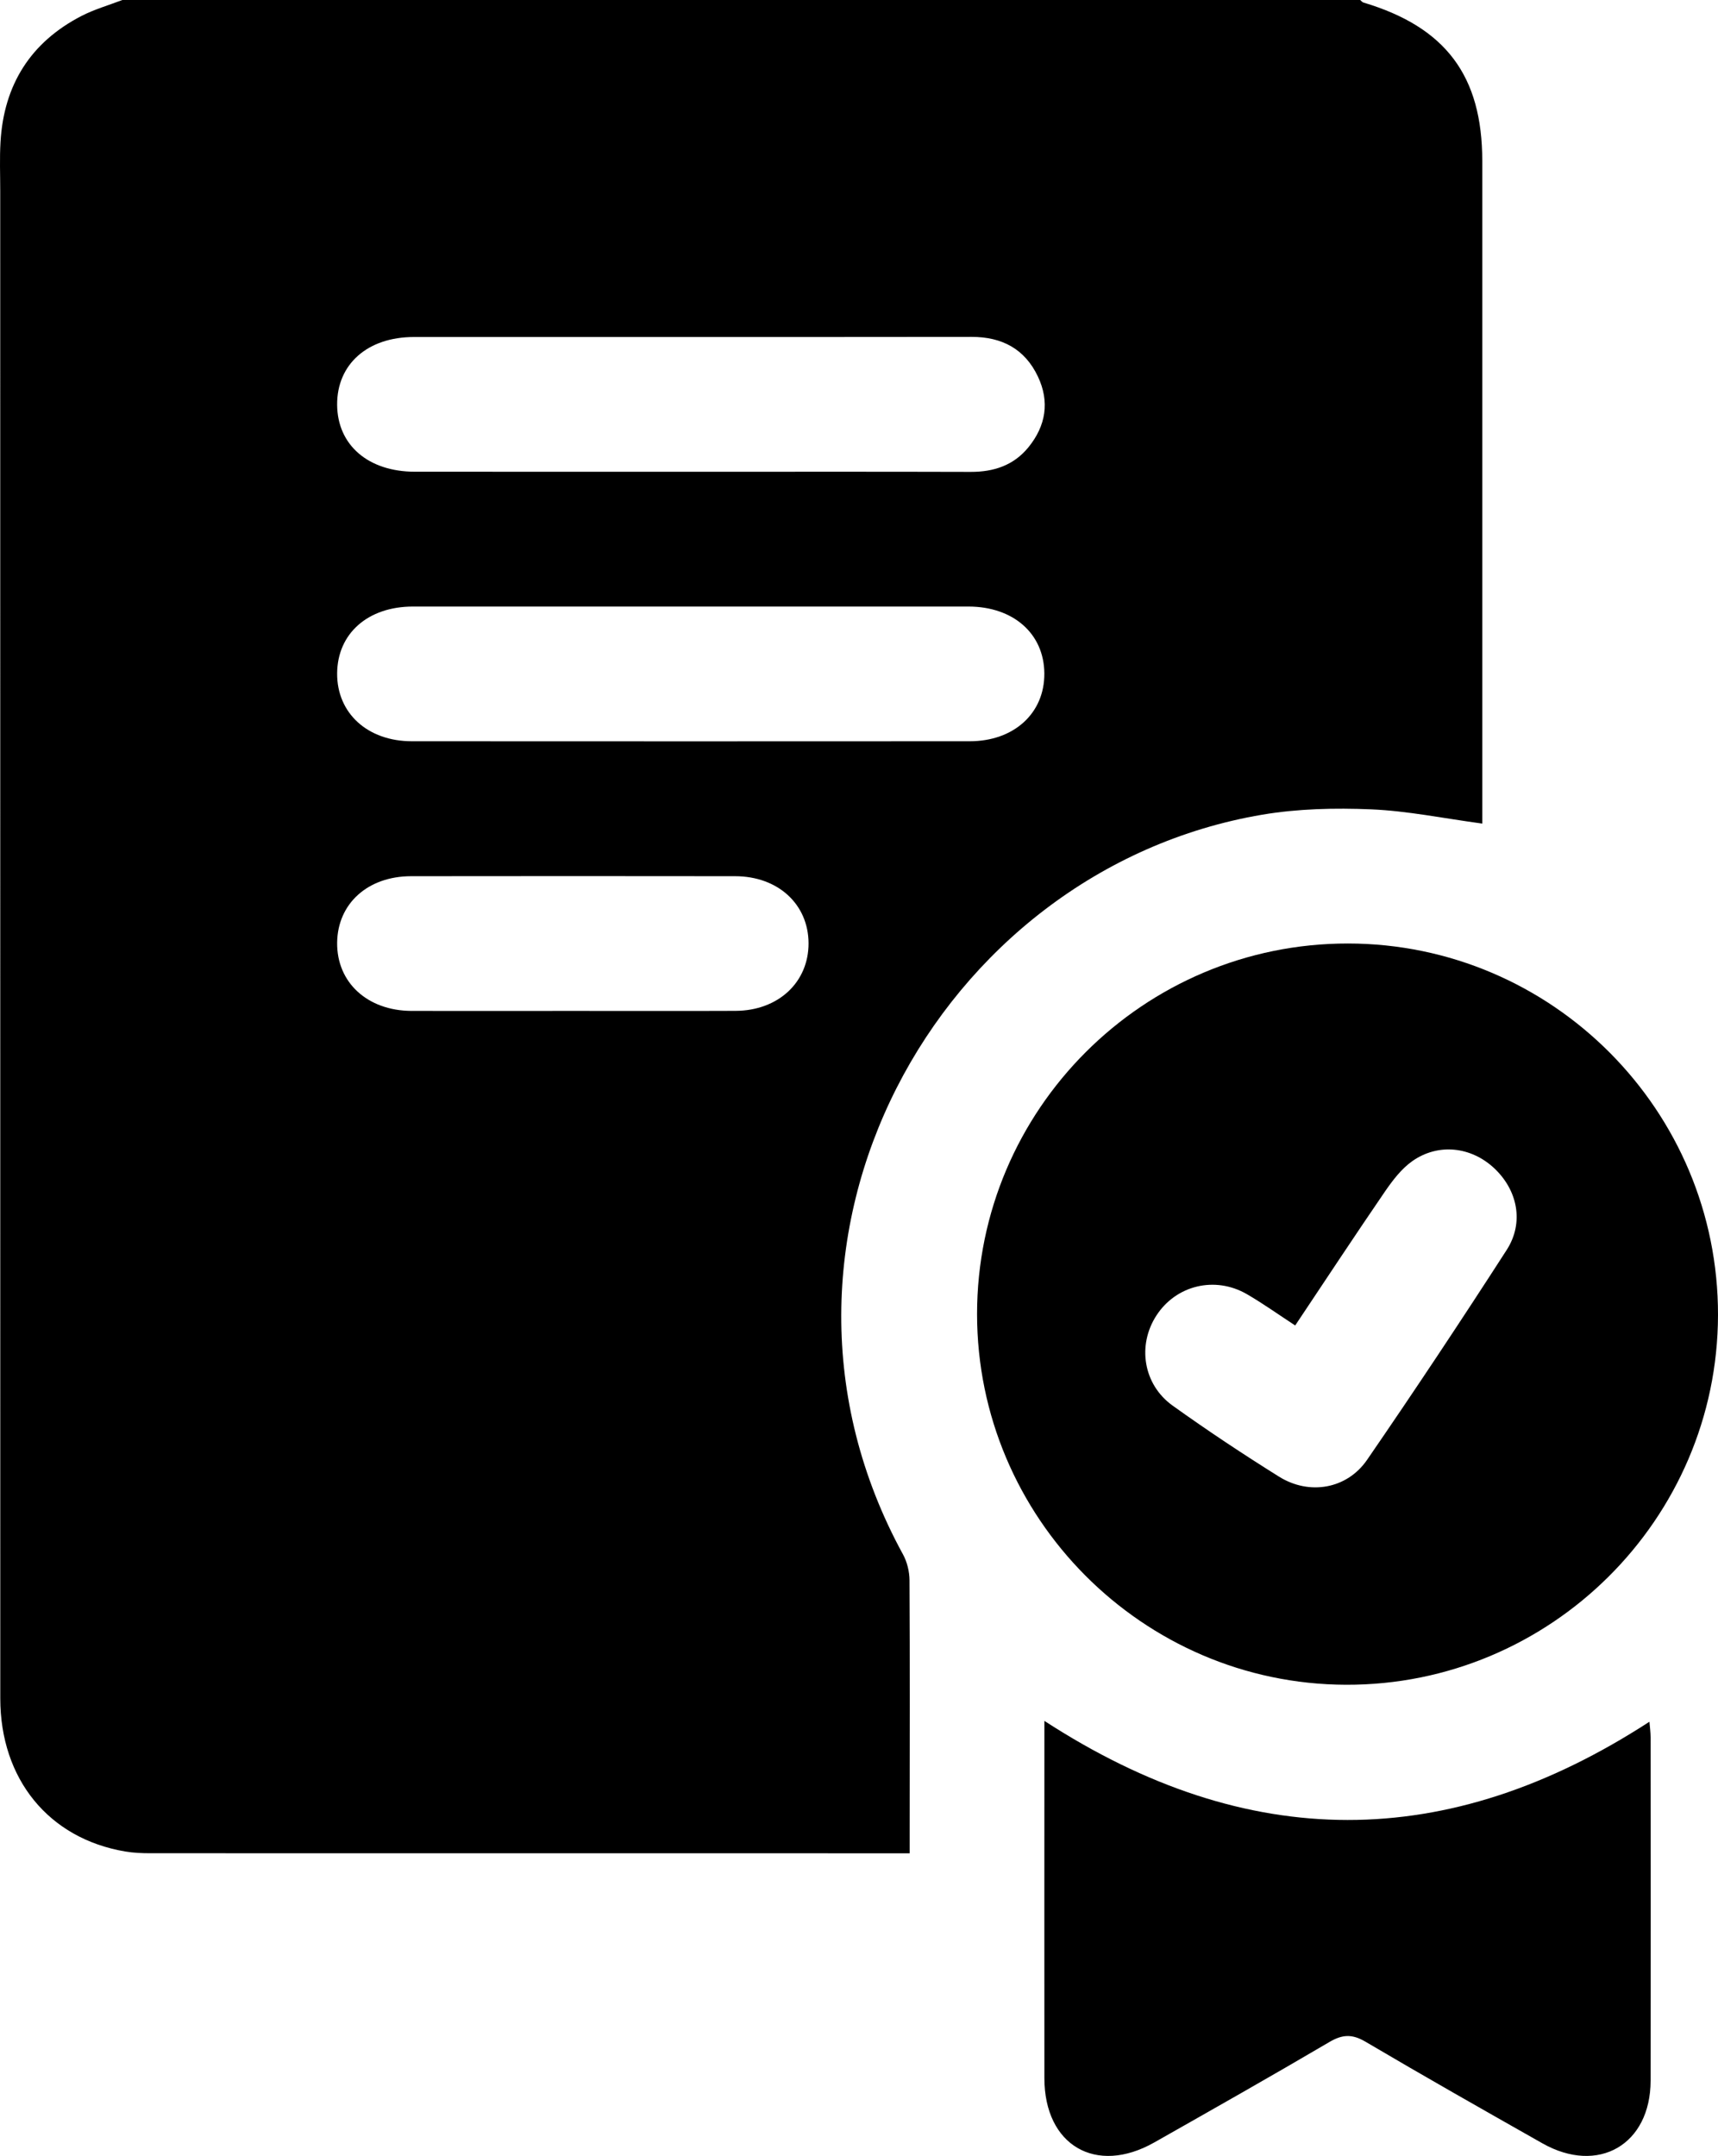 <?xml version="1.0" encoding="utf-8"?>
<!-- Generator: Adobe Illustrator 26.0.3, SVG Export Plug-In . SVG Version: 6.00 Build 0)  -->
<svg version="1.1" id="Layer_1" xmlns="http://www.w3.org/2000/svg" xmlns:xlink="http://www.w3.org/1999/xlink" x="0px" y="0px"
	 viewBox="0 0 305.44 383.14" style="enable-background:new 0 0 305.44 383.14;" xml:space="preserve">
<style type="text/css">
	.st0{display:none;}
	.st1{display:inline;opacity:0.05;}
	.st2{fill:#ED1C24;}
</style>
<g id="gRID" class="st0">
	<g class="st1">
		<g>
			<rect x="-2391.21" y="241.91" class="st2" width="5400" height="80"/>
			<rect x="-2391.21" y="81.91" class="st2" width="5400" height="80"/>
			<rect x="-2391.21" y="-78.09" class="st2" width="5400" height="80"/>
		</g>
	</g>
</g>
<g>
	<path d="M21.75,0C95.1,0,168.46,0,241.82,0c0.19,0.15,0.36,0.38,0.58,0.45c14.63,4.37,21.13,13.02,21.13,28.16
		c0,37.93,0,75.85,0,113.78c0,1.41,0,2.83,0,3.97c-6.95-0.94-13.33-2.26-19.76-2.53c-6.44-0.27-13.03-0.12-19.37,0.95
		c-57.79,9.81-94.27,75.92-63.85,131.47c0.73,1.34,1.14,3.04,1.15,4.57c0.08,14.72,0.04,29.44,0.03,44.16c0,1.34,0,2.68,0,4.37
		c-1.31,0-2.28,0-3.25,0c-43.91,0-87.83,0-131.74-0.01c-1.49,0-3-0.06-4.47-0.31c-13.58-2.29-22.22-12.84-22.22-27.21
		C0.04,212.5,0.04,123.17,0.04,33.85c0-2.87-0.12-5.75,0.05-8.61C0.68,15.08,5.43,7.5,14.52,2.82C16.8,1.65,19.33,0.93,21.75,0z
		 M122.43,83.84c16.71,0,33.43-0.03,50.14,0.02c4.11,0.01,7.64-1.15,10.27-4.37c3.11-3.82,3.81-8.11,1.68-12.59
		c-2.32-4.88-6.37-7.04-11.77-7.03c-33.05,0.04-66.11,0.01-99.16,0.02c-8.25,0-13.7,4.84-13.65,12.05
		c0.05,7.16,5.53,11.89,13.84,11.89C90,83.84,106.21,83.84,122.43,83.84z M122.79,107.79c-16.46,0-32.93-0.01-49.39,0
		c-8,0.01-13.41,4.79-13.46,11.87c-0.05,7.07,5.4,12.07,13.29,12.07c33.05,0.02,66.1,0.02,99.16,0c7.9,0,13.34-5,13.28-12.07
		c-0.05-7.04-5.5-11.86-13.48-11.87C155.72,107.78,139.26,107.79,122.79,107.79z M101.98,179.65c9.6,0,19.21,0.03,28.81-0.01
		c7.59-0.04,12.98-5.09,12.96-12.02c-0.03-6.93-5.43-11.9-13.05-11.91c-19.21-0.03-38.41-0.02-57.62,0
		c-7.7,0.01-13.06,4.87-13.14,11.81c-0.08,7.07,5.37,12.1,13.23,12.13C82.77,179.67,92.37,179.65,101.98,179.65z"/>
	<path d="M239.66,167.67c36.32,0.03,65.85,29.69,65.78,66.04c-0.08,36.29-29.81,65.81-66.15,65.69
		c-36.13-0.12-65.58-29.7-65.58-65.88C173.71,197.19,203.3,167.64,239.66,167.67z M230.27,235.55c-2.98-1.94-5.7-3.89-8.58-5.56
		c-5.68-3.29-12.62-1.59-16.1,3.8c-3.42,5.28-2.35,12.24,2.87,15.99c6.17,4.42,12.5,8.62,18.94,12.64
		c5.39,3.36,12.08,2.2,15.65-2.99c8.46-12.3,16.73-24.75,24.82-37.3c3.15-4.89,1.93-10.7-2.3-14.6c-4.06-3.74-9.83-4.42-14.43-1.22
		c-1.97,1.37-3.55,3.46-4.94,5.48C240.86,219.59,235.66,227.48,230.27,235.55z"/>
	<path d="M185.68,305.82c36.15,23.47,71.69,23.44,107.57,0.15c0.08,0.98,0.21,1.89,0.21,2.81c0.01,20.33,0.03,40.65,0,60.98
		c-0.02,11.38-9.32,16.75-19.26,11.12c-10.51-5.95-21.03-11.91-31.44-18.05c-2.38-1.4-4.11-1.3-6.43,0.07
		c-10.31,6.06-20.72,11.95-31.12,17.84c-10.37,5.87-19.52,0.51-19.53-11.42c-0.02-19.95,0-39.9,0-59.86
		C185.68,308.37,185.68,307.28,185.68,305.82z"/>
</g>
</svg>
